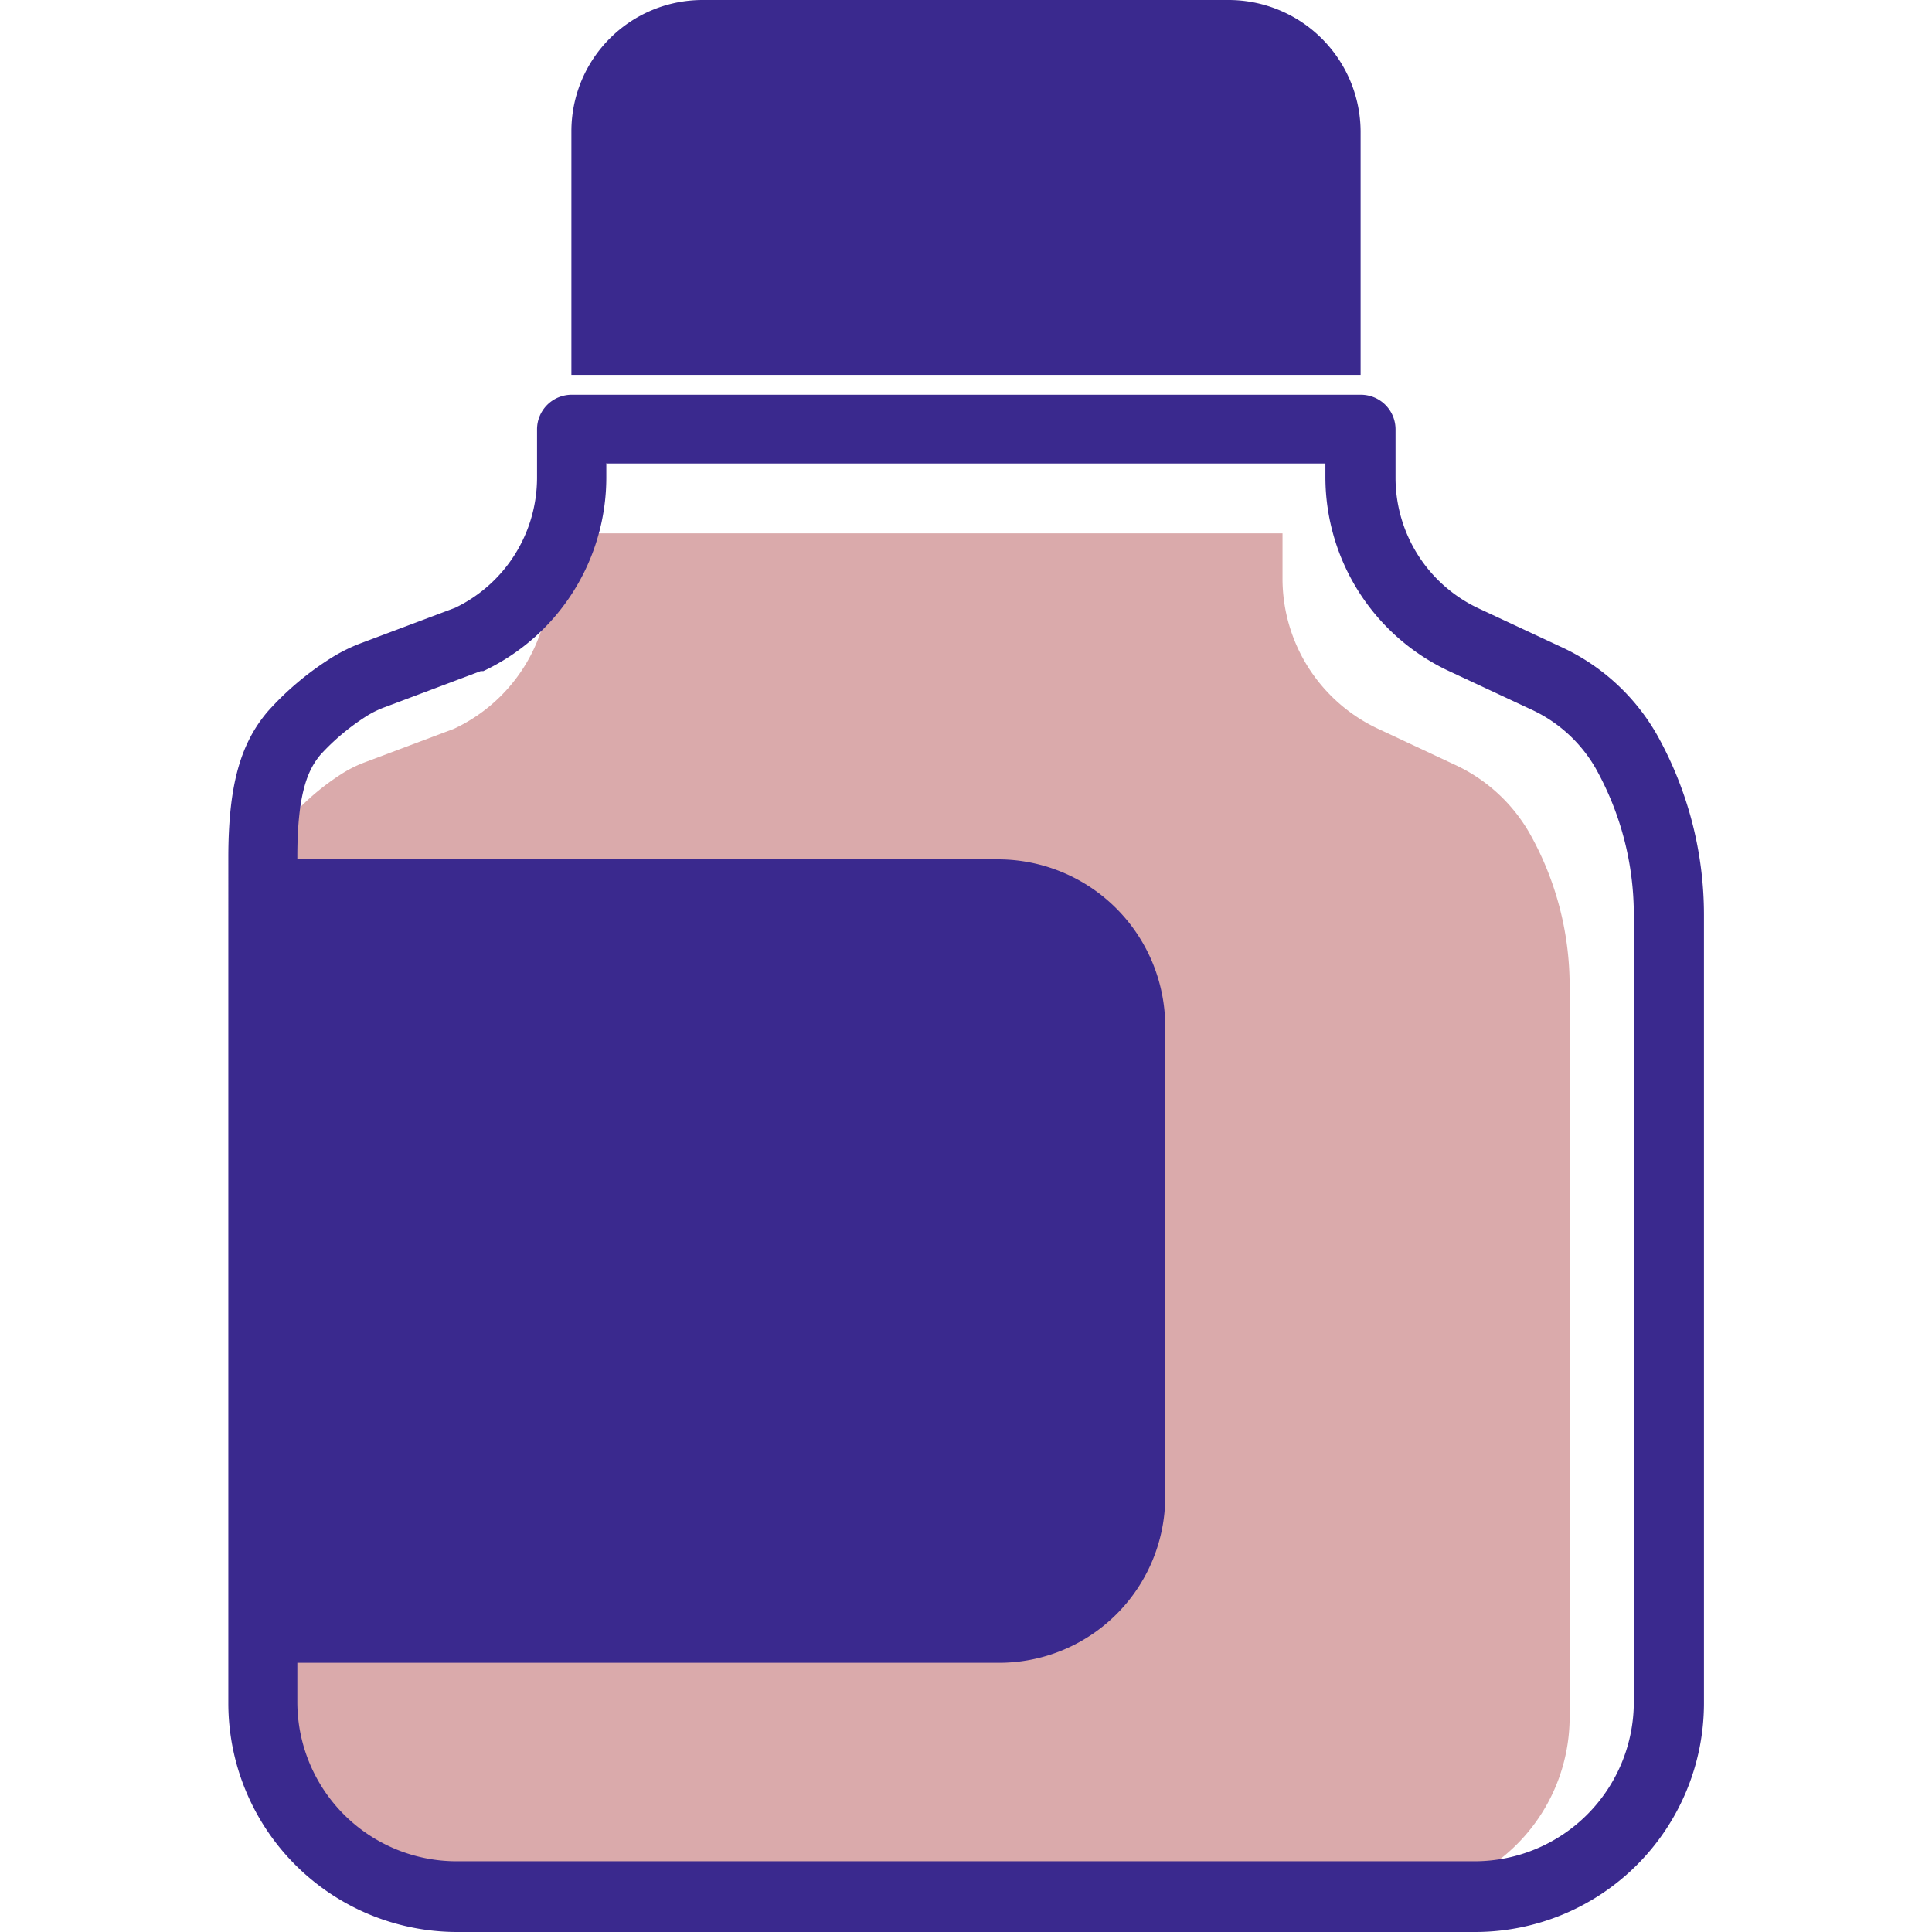 <!DOCTYPE svg PUBLIC "-//W3C//DTD SVG 1.1//EN" "http://www.w3.org/Graphics/SVG/1.1/DTD/svg11.dtd">
<!-- Uploaded to: SVG Repo, www.svgrepo.com, Transformed by: SVG Repo Mixer Tools -->
<svg width="800px" height="800px" viewBox="0 0 1024 1024" class="icon" version="1.1" xmlns="http://www.w3.org/2000/svg" fill="#000000">
<g id="SVGRepo_bgCarrier" stroke-width="0"/>
<g id="SVGRepo_tracerCarrier" stroke-linecap="round" stroke-linejoin="round"/>
<g id="SVGRepo_iconCarrier">
<path d="M810.71 441.631a88.356 88.356 0 0 0-39.888-36.426l-40.49-18.966a87.905 87.905 0 0 1-50.575-79.626v-23.933H291.26v23.933a87.905 87.905 0 0 1-50.575 79.626l-46.812 17.611a65.326 65.326 0 0 0-12.794 6.322 129.148 129.148 0 0 0-26.341 22.277c-9.934 11.891-15.052 28.298-15.052 61.262v416.343a95.431 95.431 0 0 0 95.431 95.431H736.503a95.431 95.431 0 0 0 95.431-95.431V522.01a164.671 164.671 0 0 0-21.224-80.379z" fill="#DAAAAB"/>
<path d="M781.961 1024H242.19a121.321 121.321 0 0 1-121.17-121.17V454.726c0-37.48 6.021-60.209 20.923-77.669a157.596 157.596 0 0 1 32.362-27.545 88.507 88.507 0 0 1 17.31-8.73L241.286 322.117a76.616 76.616 0 0 0 43.35-68.788v-25.739a18.364 18.364 0 0 1 18.364-18.364h418.3a18.364 18.364 0 0 1 18.364 18.364v25.739a76.465 76.465 0 0 0 43.952 69.09l43.501 20.32a112.741 112.741 0 0 1 51.177 46.812 195.678 195.678 0 0 1 24.836 95.581v417.849a121.321 121.321 0 0 1-121.17 121.02z m-460.597-778.198v7.376a113.493 113.493 0 0 1-65.176 102.505H254.833l-50.425 18.966a51.629 51.629 0 0 0-10.235 4.967 121.17 121.17 0 0 0-24.234 20.32c-6.322 7.526-12.343 19.417-12.343 54.037v448.254a84.443 84.443 0 0 0 84.292 84.292H781.66a84.443 84.443 0 0 0 84.292-84.292V484.831a159.102 159.102 0 0 0-20.17-77.519 76.014 76.014 0 0 0-34.62-31.459l-43.501-20.32a113.644 113.644 0 0 1-65.176-102.505v-7.376H321.063zM372.391 0h278.766a69.993 69.993 0 0 1 69.993 69.993v128.696H302.85V69.541A69.541 69.541 0 0 1 372.391 0z" fill="#3a298e"/>
<path d="M139.233 455.479h390.303A88.657 88.657 0 0 1 617.591 544.136V793.25a88.055 88.055 0 0 1-88.055 88.055h-391.357V455.479h1.054z" fill="#3a298e"/>
</g>
</svg>